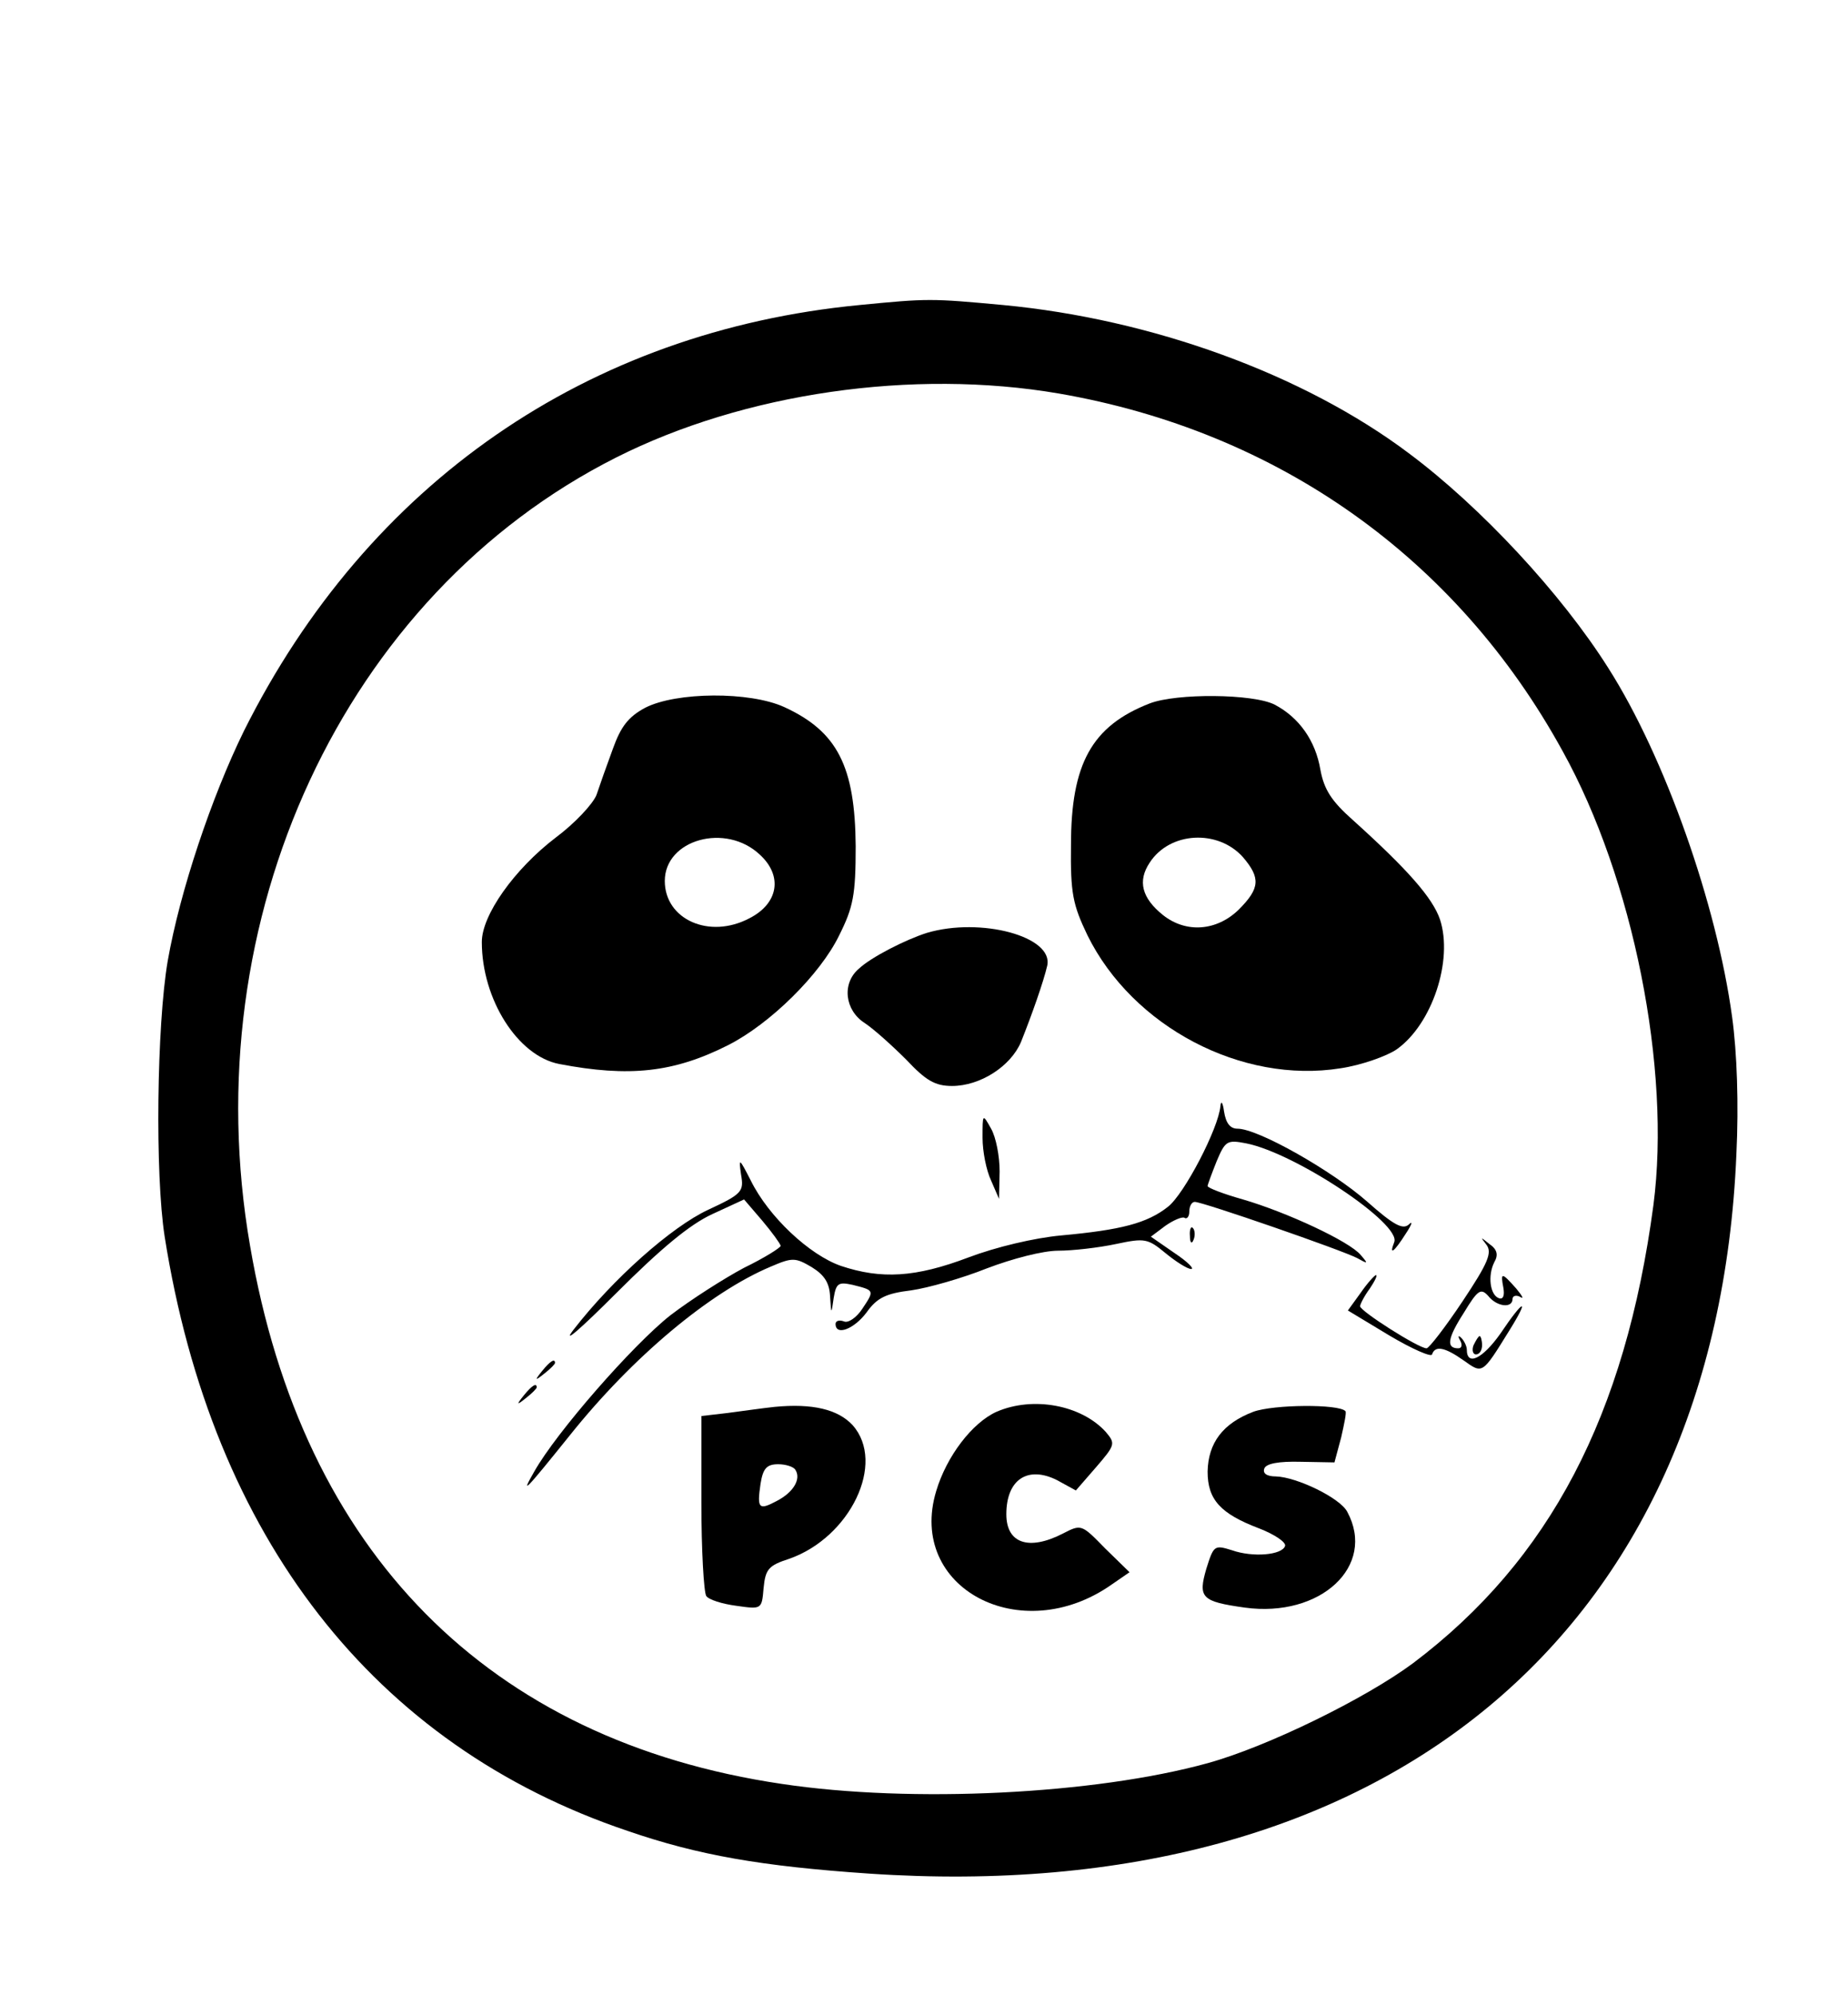 <?xml version="1.0" standalone="no"?>
<!DOCTYPE svg PUBLIC "-//W3C//DTD SVG 20010904//EN"
 "http://www.w3.org/TR/2001/REC-SVG-20010904/DTD/svg10.dtd">
<svg version="1.0" xmlns="http://www.w3.org/2000/svg"
 width="303pt" height="327pt" viewBox="0 0 303 327"
 preserveAspectRatio="xMidYMid meet">

<g transform="translate(0,327) scale(0.1,-0.1)"
fill="#000000" stroke="none">
<path d="M1409 2770 c-446 -43 -806 -292 -1009 -698 -53 -108 -105 -263 -125
-377 -18 -105 -21 -350 -5 -452 78 -493 343 -834 759 -974 116 -40 220 -58
396 -70 846 -57 1389 394 1422 1179 4 82 1 167 -7 225 -25 184 -110 426 -203
572 -77 122 -209 264 -327 352 -173 130 -422 220 -665 243 -119 11 -123 11
-236 0z m327 -145 c359 -62 652 -269 826 -586 116 -209 178 -521 149 -744 -46
-345 -170 -582 -394 -751 -78 -58 -239 -137 -337 -164 -185 -51 -485 -66 -698
-34 -481 71 -786 379 -872 882 -93 536 154 1067 600 1292 210 106 487 146 726
105z"/>
<path d="M1058 2110 c-28 -15 -40 -31 -53 -67 -10 -27 -22 -61 -27 -76 -6 -15
-36 -47 -67 -70 -68 -52 -121 -127 -121 -171 0 -94 59 -187 127 -200 115 -22
188 -14 277 31 69 35 151 116 182 180 23 46 27 66 27 146 -1 131 -30 188 -117
228 -57 26 -177 25 -228 -1z m188 -241 c38 -35 30 -80 -17 -104 -66 -35 -139
-2 -139 61 0 68 100 96 156 43z"/>
<path d="M1885 2117 c-95 -37 -129 -99 -129 -232 -1 -79 3 -98 27 -148 74
-150 253 -244 415 -218 34 5 76 20 92 31 58 41 93 146 71 213 -12 35 -52 81
-143 163 -35 31 -47 50 -53 82 -8 48 -35 86 -75 107 -35 18 -161 19 -205 2z
m153 -252 c29 -34 28 -51 -7 -86 -36 -35 -86 -39 -124 -9 -35 28 -42 56 -22
86 33 51 112 55 153 9z"/>
<path d="M1520 1741 c-35 -11 -92 -40 -112 -59 -28 -24 -23 -68 10 -89 15 -10
45 -37 68 -60 32 -34 47 -43 75 -43 46 0 96 32 113 72 18 45 37 99 43 125 11
48 -109 80 -197 54z"/>
<path d="M2001 1457 c-3 -36 -59 -144 -86 -165 -34 -27 -77 -38 -175 -47 -44
-4 -107 -19 -152 -36 -87 -33 -143 -36 -209 -14 -52 18 -119 81 -148 140 -19
37 -20 38 -16 10 5 -28 2 -32 -54 -58 -60 -28 -156 -113 -221 -197 -19 -25 12
2 70 60 74 74 121 113 158 130 l52 24 30 -35 c16 -19 29 -37 30 -41 0 -3 -27
-20 -60 -36 -32 -17 -87 -52 -121 -78 -62 -49 -187 -192 -223 -256 -23 -40
-16 -33 58 59 103 129 230 235 330 277 35 15 40 15 67 -1 21 -13 29 -26 30
-48 2 -30 2 -30 6 -2 4 24 8 26 31 21 36 -9 36 -9 16 -39 -9 -14 -23 -24 -30
-21 -8 3 -14 1 -14 -4 0 -20 30 -9 51 19 17 24 32 31 73 36 28 4 84 20 124 36
42 16 92 29 117 29 24 0 67 5 95 11 47 10 52 9 81 -15 17 -14 36 -26 42 -26 6
0 -6 12 -27 26 l-39 27 24 18 c13 9 27 15 31 13 4 -3 8 2 8 10 0 9 4 16 9 16
13 0 241 -79 266 -92 18 -10 19 -10 6 5 -18 22 -121 70 -193 91 -32 9 -58 19
-58 22 0 2 7 21 15 41 14 33 17 35 48 29 81 -16 255 -132 243 -162 -9 -23 0
-16 19 14 10 15 12 22 5 15 -10 -9 -25 -1 -69 38 -57 50 -178 119 -212 119
-12 0 -19 9 -22 28 -2 15 -5 19 -6 9z"/>
<path d="M1611 1405 c0 -22 6 -53 14 -70 l13 -30 1 45 c0 25 -6 56 -14 70 -14
25 -14 25 -14 -15z"/>
<path d="M1951 1244 c0 -11 3 -14 6 -6 3 7 2 16 -1 19 -3 4 -6 -2 -5 -13z"/>
<path d="M2437 1230 c10 -13 3 -30 -39 -93 -28 -42 -55 -77 -59 -77 -13 0
-109 61 -109 69 0 3 7 17 16 29 8 12 13 22 10 22 -2 0 -14 -13 -25 -29 l-21
-29 68 -41 c37 -22 69 -36 70 -31 5 15 21 12 52 -10 31 -22 30 -23 74 48 35
56 25 54 -14 -4 -29 -41 -55 -54 -55 -26 0 5 -4 14 -9 19 -5 5 -6 3 -2 -4 4
-7 3 -13 -3 -13 -20 0 -18 16 9 58 23 38 28 41 40 28 14 -18 40 -21 40 -5 0 5
6 7 13 3 6 -4 3 2 -7 14 -24 27 -26 27 -21 1 2 -12 0 -19 -7 -17 -15 5 -19 37
-8 59 7 12 5 21 -8 30 -15 12 -15 12 -5 -1z"/>
<path d="M2416 1065 c-3 -8 -1 -15 4 -15 6 0 10 7 10 15 0 8 -2 15 -4 15 -2 0
-6 -7 -10 -15z"/>
<path d="M889 1023 c-13 -16 -12 -17 4 -4 9 7 17 15 17 17 0 8 -8 3 -21 -13z"/>
<path d="M859 983 c-13 -16 -12 -17 4 -4 9 7 17 15 17 17 0 8 -8 3 -21 -13z"/>
<path d="M1270 964 c-19 -2 -54 -7 -77 -10 l-43 -5 0 -142 c0 -78 4 -147 8
-153 4 -6 26 -13 49 -16 42 -6 42 -6 45 29 3 31 8 37 42 48 100 35 159 157
104 219 -24 26 -66 36 -128 30z m34 -103 c10 -15 -3 -37 -30 -51 -30 -16 -33
-13 -27 28 4 25 10 32 29 32 12 0 25 -4 28 -9z"/>
<path d="M1634 956 c-40 -18 -82 -73 -99 -130 -48 -159 139 -258 288 -153 l29
20 -40 39 c-39 40 -39 40 -70 24 -55 -28 -92 -16 -92 32 0 57 35 80 83 56 l31
-17 33 38 c32 37 32 39 16 58 -40 44 -119 59 -179 33z"/>
<path d="M2055 956 c-50 -19 -74 -51 -75 -98 0 -46 21 -69 84 -93 26 -10 45
-23 43 -29 -5 -15 -53 -19 -87 -7 -29 9 -30 8 -42 -30 -14 -48 -8 -54 63 -64
124 -17 216 68 168 157 -12 23 -83 57 -117 58 -15 0 -22 5 -19 13 3 8 23 12
60 11 l55 -1 11 41 c5 22 9 41 7 43 -11 12 -118 11 -151 -1z"/>
</g>
</svg>
